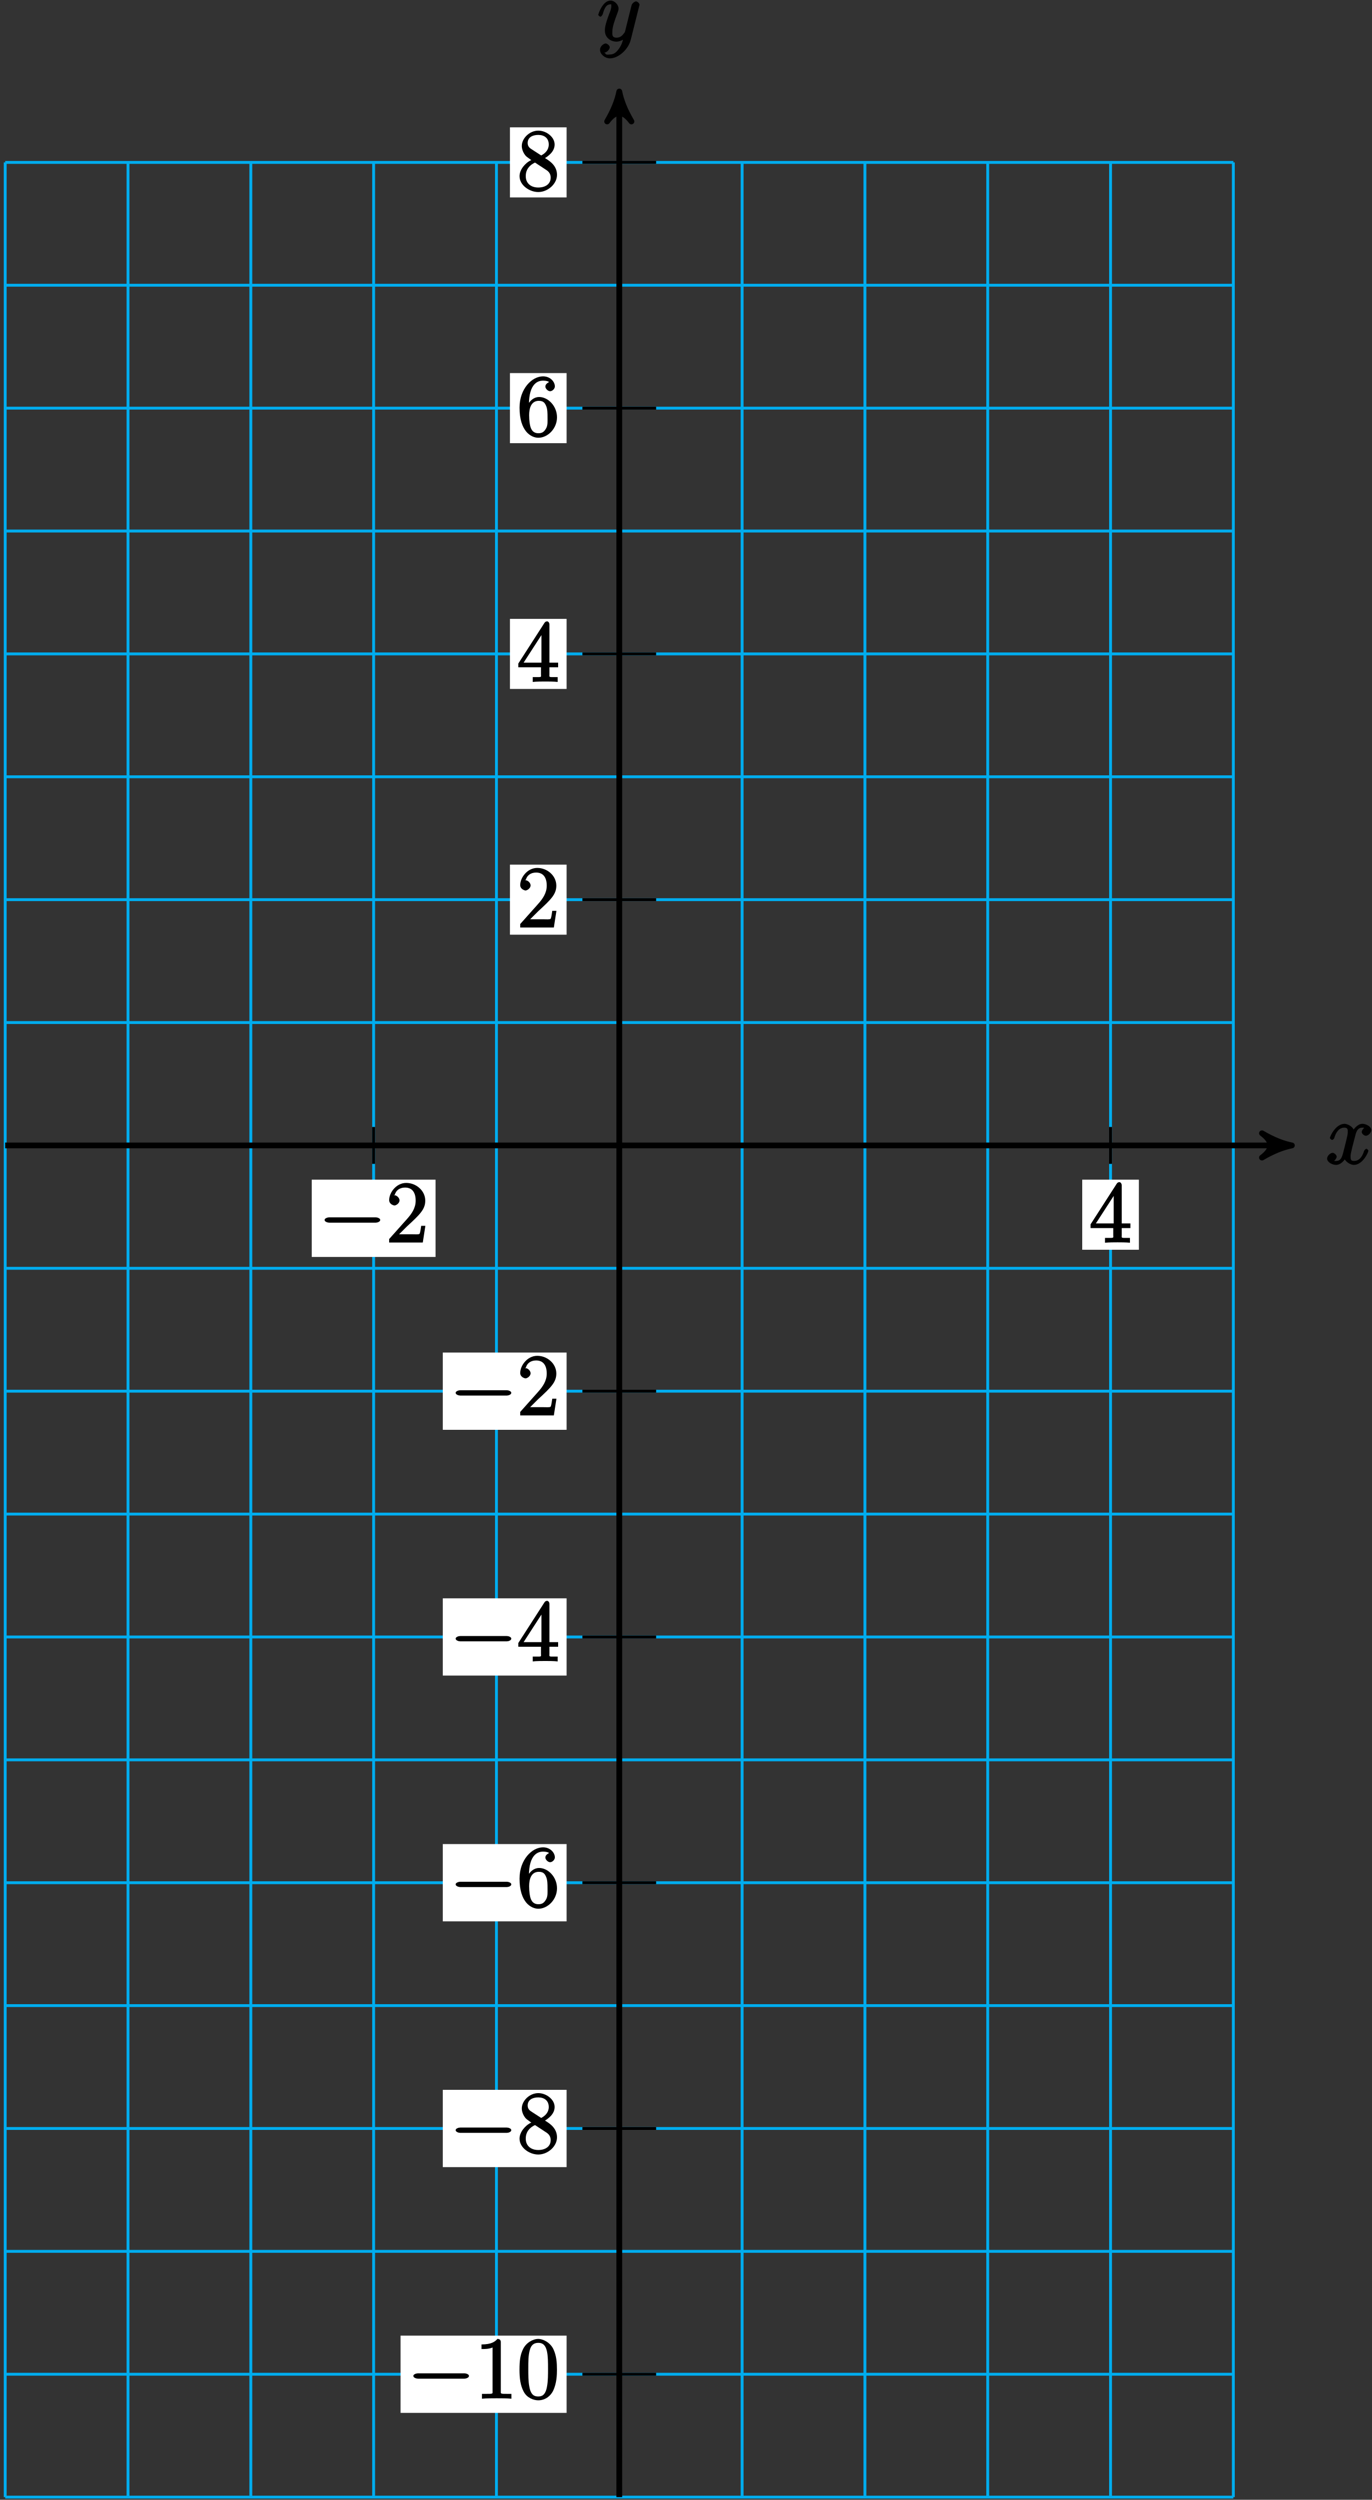 <?xml version="1.0" encoding="UTF-8"?>
<svg xmlns="http://www.w3.org/2000/svg" xmlns:xlink="http://www.w3.org/1999/xlink" width="190pt" height="346pt" viewBox="0 0 190 346" version="1.1">
<rect x="0" y="0" width="190" height="346" fill="#333333" stroke="none"/>
<defs>
<g>
<symbol overflow="visible" id="glyph0-0">
<path style="stroke:none;" d=""/>
</symbol>
<symbol overflow="visible" id="glyph0-1">
<path style="stroke:none;" d="M 5.672 -5.172 C 5.281 -5.109 4.969 -4.656 4.969 -4.438 C 4.969 -4.141 5.359 -3.906 5.531 -3.906 C 5.891 -3.906 6.297 -4.359 6.297 -4.688 C 6.297 -5.188 5.562 -5.562 5.062 -5.562 C 4.344 -5.562 3.766 -4.703 3.656 -4.469 L 3.984 -4.469 C 3.703 -5.359 2.812 -5.562 2.594 -5.562 C 1.375 -5.562 0.562 -3.844 0.562 -3.578 C 0.562 -3.531 0.781 -3.328 0.859 -3.328 C 0.953 -3.328 1.094 -3.438 1.156 -3.578 C 1.562 -4.922 2.219 -5.031 2.562 -5.031 C 3.094 -5.031 3.031 -4.672 3.031 -4.391 C 3.031 -4.125 2.969 -3.844 2.828 -3.281 L 2.422 -1.641 C 2.234 -0.922 2.062 -0.422 1.422 -0.422 C 1.359 -0.422 1.172 -0.375 0.922 -0.531 L 0.812 -0.281 C 1.25 -0.359 1.5 -0.859 1.5 -1 C 1.5 -1.25 1.156 -1.547 0.938 -1.547 C 0.641 -1.547 0.172 -1.141 0.172 -0.75 C 0.172 -0.25 0.891 0.125 1.406 0.125 C 1.984 0.125 2.5 -0.375 2.75 -0.859 L 2.469 -0.969 C 2.672 -0.266 3.438 0.125 3.875 0.125 C 5.094 0.125 5.891 -1.594 5.891 -1.859 C 5.891 -1.906 5.688 -2.109 5.625 -2.109 C 5.516 -2.109 5.328 -1.906 5.297 -1.812 C 4.969 -0.75 4.453 -0.422 3.906 -0.422 C 3.484 -0.422 3.422 -0.578 3.422 -1.062 C 3.422 -1.328 3.469 -1.516 3.656 -2.312 L 4.078 -3.938 C 4.25 -4.656 4.5 -5.031 5.062 -5.031 C 5.078 -5.031 5.297 -5.062 5.547 -4.906 Z M 5.672 -5.172 "/>
</symbol>
<symbol overflow="visible" id="glyph0-2">
<path style="stroke:none;" d="M 3.031 1.094 C 2.703 1.547 2.359 1.906 1.766 1.906 C 1.625 1.906 1.203 2.031 1.109 1.703 C 0.906 1.641 0.969 1.641 0.984 1.641 C 1.344 1.641 1.75 1.188 1.75 0.906 C 1.75 0.641 1.359 0.375 1.188 0.375 C 0.984 0.375 0.406 0.688 0.406 1.266 C 0.406 1.875 1.094 2.438 1.766 2.438 C 2.969 2.438 4.328 1.188 4.656 -0.125 L 5.828 -4.797 C 5.844 -4.859 5.875 -4.922 5.875 -5 C 5.875 -5.172 5.562 -5.453 5.391 -5.453 C 5.281 -5.453 4.859 -5.25 4.766 -4.891 L 3.891 -1.375 C 3.828 -1.156 3.875 -1.25 3.781 -1.109 C 3.531 -0.781 3.266 -0.422 2.688 -0.422 C 2.016 -0.422 2.109 -0.922 2.109 -1.25 C 2.109 -1.922 2.438 -2.844 2.766 -3.703 C 2.891 -4.047 2.969 -4.219 2.969 -4.453 C 2.969 -4.953 2.453 -5.562 1.859 -5.562 C 0.766 -5.562 0.156 -3.688 0.156 -3.578 C 0.156 -3.531 0.375 -3.328 0.453 -3.328 C 0.562 -3.328 0.734 -3.531 0.781 -3.688 C 1.062 -4.703 1.359 -5.031 1.828 -5.031 C 1.938 -5.031 1.969 -5.172 1.969 -4.781 C 1.969 -4.469 1.844 -4.125 1.656 -3.672 C 1.078 -2.109 1.078 -1.703 1.078 -1.422 C 1.078 -0.281 2.062 0.125 2.656 0.125 C 3 0.125 3.531 -0.031 3.844 -0.344 L 3.688 -0.516 C 3.516 0.141 3.438 0.5 3.031 1.094 Z M 3.031 1.094 "/>
</symbol>
<symbol overflow="visible" id="glyph1-0">
<path style="stroke:none;" d=""/>
</symbol>
<symbol overflow="visible" id="glyph1-1">
<path style="stroke:none;" d="M 7.875 -2.75 C 8.078 -2.75 8.484 -2.875 8.484 -3.125 C 8.484 -3.359 8.078 -3.484 7.875 -3.484 L 1.406 -3.484 C 1.203 -3.484 0.781 -3.359 0.781 -3.125 C 0.781 -2.875 1.203 -2.75 1.406 -2.75 Z M 7.875 -2.75 "/>
</symbol>
<symbol overflow="visible" id="glyph2-0">
<path style="stroke:none;" d=""/>
</symbol>
<symbol overflow="visible" id="glyph2-1">
<path style="stroke:none;" d="M 5.266 -2.312 L 4.859 -2.312 C 4.797 -1.953 4.75 -1.406 4.625 -1.203 C 4.547 -1.094 3.984 -1.141 3.625 -1.141 L 1.406 -1.141 L 1.516 -0.891 C 1.844 -1.156 2.562 -1.922 2.875 -2.219 C 4.703 -3.891 5.422 -4.609 5.422 -5.797 C 5.422 -7.172 4.172 -8.25 2.781 -8.25 C 1.406 -8.25 0.422 -6.906 0.422 -5.875 C 0.422 -5.266 1.109 -5.125 1.141 -5.125 C 1.406 -5.125 1.859 -5.453 1.859 -5.828 C 1.859 -6.172 1.484 -6.547 1.141 -6.547 C 1.047 -6.547 1.016 -6.547 1.203 -6.609 C 1.359 -7.203 1.859 -7.609 2.625 -7.609 C 3.641 -7.609 4.094 -6.891 4.094 -5.797 C 4.094 -4.781 3.562 -4 2.875 -3.234 L 0.422 -0.484 L 0.422 0 L 5.078 0 L 5.438 -2.312 Z M 5.266 -2.312 "/>
</symbol>
<symbol overflow="visible" id="glyph2-2">
<path style="stroke:none;" d="M 4.469 -7.922 C 4.469 -8.156 4.312 -8.359 4.141 -8.359 C 4.047 -8.359 3.891 -8.312 3.797 -8.172 L 0.156 -2.516 L 0.156 -2 L 3.297 -2 L 3.297 -1.047 C 3.297 -0.609 3.438 -0.641 2.562 -0.641 L 2.156 -0.641 L 2.156 0.031 C 2.609 -0.031 3.547 -0.031 3.891 -0.031 C 4.219 -0.031 5.172 -0.031 5.609 0.031 L 5.609 -0.641 L 5.219 -0.641 C 4.344 -0.641 4.469 -0.609 4.469 -1.047 L 4.469 -2 L 5.672 -2 L 5.672 -2.641 L 4.469 -2.641 Z M 3.359 -7 L 3.359 -2.641 L 0.891 -2.641 L 3.641 -6.891 Z M 3.359 -7 "/>
</symbol>
<symbol overflow="visible" id="glyph2-3">
<path style="stroke:none;" d="M 3.594 -7.812 C 3.594 -8.078 3.438 -8.25 3.125 -8.25 C 2.797 -7.875 2.312 -7.484 0.922 -7.484 L 0.922 -6.844 C 1.359 -6.844 1.953 -6.844 2.453 -7.062 L 2.453 -1.062 C 2.453 -0.641 2.578 -0.641 1.531 -0.641 L 0.984 -0.641 L 0.984 0.031 C 1.484 -0.031 2.641 -0.031 3.031 -0.031 C 3.438 -0.031 4.578 -0.031 5.062 0.031 L 5.062 -0.641 L 4.531 -0.641 C 3.484 -0.641 3.594 -0.641 3.594 -1.062 Z M 3.594 -7.812 "/>
</symbol>
<symbol overflow="visible" id="glyph2-4">
<path style="stroke:none;" d="M 5.516 -3.969 C 5.516 -4.953 5.453 -5.922 5.016 -6.844 C 4.531 -7.828 3.516 -8.25 2.922 -8.25 C 2.234 -8.25 1.219 -7.75 0.781 -6.75 C 0.438 -6 0.328 -5.266 0.328 -3.969 C 0.328 -2.812 0.453 -1.828 0.891 -0.984 C 1.344 -0.078 2.297 0.25 2.922 0.25 C 3.953 0.25 4.656 -0.406 4.984 -1.062 C 5.484 -2.109 5.516 -3.281 5.516 -3.969 Z M 2.922 -0.281 C 2.531 -0.281 1.906 -0.344 1.688 -1.656 C 1.547 -2.359 1.547 -3.281 1.547 -4.109 C 1.547 -5.094 1.547 -5.969 1.75 -6.688 C 1.953 -7.484 2.406 -7.703 2.922 -7.703 C 3.375 -7.703 3.891 -7.578 4.125 -6.547 C 4.281 -5.875 4.281 -4.922 4.281 -4.109 C 4.281 -3.312 4.281 -2.406 4.141 -1.672 C 3.922 -0.359 3.328 -0.281 2.922 -0.281 Z M 2.922 -0.281 "/>
</symbol>
<symbol overflow="visible" id="glyph2-5">
<path style="stroke:none;" d="M 3.672 -4.344 C 4.266 -4.672 5.188 -5.328 5.188 -6.328 C 5.188 -7.375 4.031 -8.25 2.922 -8.25 C 1.75 -8.25 0.641 -7.219 0.641 -6.125 C 0.641 -5.719 0.812 -5.219 1.141 -4.812 C 1.281 -4.656 1.297 -4.641 1.953 -4.172 C 1.094 -3.781 0.328 -2.828 0.328 -1.953 C 0.328 -0.688 1.703 0.25 2.922 0.25 C 4.25 0.25 5.516 -0.875 5.516 -2.125 C 5.516 -3.344 4.609 -4 3.844 -4.453 Z M 2.047 -5.641 C 1.891 -5.75 1.453 -5.953 1.453 -6.531 C 1.453 -7.312 2.109 -7.656 2.922 -7.656 C 3.781 -7.656 4.375 -7.188 4.375 -6.328 C 4.375 -5.594 3.891 -5.109 3.328 -4.812 Z M 2.375 -3.891 L 3.828 -2.938 C 4.141 -2.734 4.641 -2.469 4.641 -1.75 C 4.641 -0.844 3.891 -0.375 2.922 -0.375 C 1.906 -0.375 1.188 -0.953 1.188 -1.953 C 1.188 -2.875 1.719 -3.484 2.469 -3.828 Z M 2.375 -3.891 "/>
</symbol>
<symbol overflow="visible" id="glyph2-6">
<path style="stroke:none;" d="M 1.625 -4.297 C 1.625 -7.328 2.938 -7.656 3.578 -7.656 C 4.016 -7.656 4.328 -7.562 4.391 -7.469 C 4.531 -7.469 3.906 -7.312 3.906 -6.828 C 3.906 -6.562 4.25 -6.188 4.562 -6.188 C 4.859 -6.188 5.219 -6.516 5.219 -6.859 C 5.219 -7.484 4.609 -8.25 3.578 -8.25 C 2.062 -8.25 0.328 -6.547 0.328 -3.922 C 0.328 -0.641 1.922 0.25 2.938 0.25 C 4.25 0.25 5.516 -1.031 5.516 -2.578 C 5.516 -4.172 4.25 -5.391 3.047 -5.391 C 1.984 -5.391 1.422 -4.312 1.297 -3.984 L 1.625 -3.984 Z M 2.938 -0.375 C 2.188 -0.375 1.984 -0.891 1.875 -1.141 C 1.766 -1.453 1.656 -2.031 1.656 -2.875 C 1.656 -3.812 1.922 -4.859 3 -4.859 C 3.656 -4.859 3.844 -4.547 4.016 -4.141 C 4.203 -3.703 4.203 -3.109 4.203 -2.594 C 4.203 -1.984 4.25 -1.547 4.031 -1.094 C 3.734 -0.531 3.422 -0.375 2.938 -0.375 Z M 2.938 -0.375 "/>
</symbol>
</g>
</defs>
<g id="surface1">
<path style="fill:none;stroke-width:0.399;stroke-linecap:butt;stroke-linejoin:miter;stroke:rgb(0%,67.839%,93.729%);stroke-opacity:1;stroke-miterlimit:10;" d="M -85.041 -187.089 L 85.041 -187.089 M -85.041 -170.081 L 85.041 -170.081 M -85.041 -153.073 L 85.041 -153.073 M -85.041 -136.065 L 85.041 -136.065 M -85.041 -119.058 L 85.041 -119.058 M -85.041 -102.05 L 85.041 -102.05 M -85.041 -85.042 L 85.041 -85.042 M -85.041 -68.034 L 85.041 -68.034 M -85.041 -51.026 L 85.041 -51.026 M -85.041 -34.015 L 85.041 -34.015 M -85.041 -17.007 L 85.041 -17.007 M -85.041 0.001 L 85.041 0.001 M -85.041 17.009 L 85.041 17.009 M -85.041 34.017 L 85.041 34.017 M -85.041 51.024 L 85.041 51.024 M -85.041 68.032 L 85.041 68.032 M -85.041 85.04 L 85.041 85.04 M -85.041 102.048 L 85.041 102.048 M -85.041 119.06 L 85.041 119.06 M -85.041 136.06 L 85.041 136.06 M -85.041 -187.089 L -85.041 136.067 M -68.033 -187.089 L -68.033 136.067 M -51.026 -187.089 L -51.026 136.067 M -34.018 -187.089 L -34.018 136.067 M -17.01 -187.089 L -17.01 136.067 M 0.002 -187.089 L 0.002 136.067 M 17.01 -187.089 L 17.01 136.067 M 34.017 -187.089 L 34.017 136.067 M 51.025 -187.089 L 51.025 136.067 M 68.033 -187.089 L 68.033 136.067 M 85.037 -187.089 L 85.037 136.067 " transform="matrix(1,0,0,-1,85.76,158.54)"/>
<path style="fill:none;stroke-width:0.797;stroke-linecap:butt;stroke-linejoin:miter;stroke:rgb(0%,0%,0%);stroke-opacity:1;stroke-miterlimit:10;" d="M -85.041 0.001 L 92.111 0.001 " transform="matrix(1,0,0,-1,85.76,158.54)"/>
<path style="fill-rule:nonzero;fill:rgb(0%,0%,0%);fill-opacity:1;stroke-width:0.797;stroke-linecap:butt;stroke-linejoin:round;stroke:rgb(0%,0%,0%);stroke-opacity:1;stroke-miterlimit:10;" d="M 1.035 0.001 C -0.257 0.259 -1.554 0.778 -3.109 1.685 C -1.554 0.517 -1.554 -0.519 -3.109 -1.683 C -1.554 -0.776 -0.257 -0.261 1.035 0.001 Z M 1.035 0.001 " transform="matrix(1,0,0,-1,177.871,158.54)"/>
<g style="fill:rgb(0%,0%,0%);fill-opacity:1;">
  <use xlink:href="#glyph0-1" x="183.61" y="161.11"/>
</g>
<path style="fill:none;stroke-width:0.797;stroke-linecap:butt;stroke-linejoin:miter;stroke:rgb(0%,0%,0%);stroke-opacity:1;stroke-miterlimit:10;" d="M 0.002 -187.089 L 0.002 144.837 " transform="matrix(1,0,0,-1,85.76,158.54)"/>
<path style="fill-rule:nonzero;fill:rgb(0%,0%,0%);fill-opacity:1;stroke-width:0.797;stroke-linecap:butt;stroke-linejoin:round;stroke:rgb(0%,0%,0%);stroke-opacity:1;stroke-miterlimit:10;" d="M 1.036 -0.002 C -0.257 0.26 -1.554 0.776 -3.109 1.682 C -1.554 0.518 -1.554 -0.517 -3.109 -1.685 C -1.554 -0.775 -0.257 -0.26 1.036 -0.002 Z M 1.036 -0.002 " transform="matrix(0,-1,-1,0,85.76,13.704)"/>
<g style="fill:rgb(0%,0%,0%);fill-opacity:1;">
  <use xlink:href="#glyph0-2" x="82.69" y="5.64"/>
</g>
<path style="fill:none;stroke-width:0.399;stroke-linecap:butt;stroke-linejoin:miter;stroke:rgb(0%,0%,0%);stroke-opacity:1;stroke-miterlimit:10;" d="M -34.018 2.552 L -34.018 -2.55 " transform="matrix(1,0,0,-1,85.76,158.54)"/>
<path style=" stroke:none;fill-rule:nonzero;fill:rgb(100%,100%,100%);fill-opacity:1;" d="M 43.172 173.977 L 60.316 173.977 L 60.316 163.281 L 43.172 163.281 Z M 43.172 173.977 "/>
<g style="fill:rgb(0%,0%,0%);fill-opacity:1;">
  <use xlink:href="#glyph1-1" x="44.17" y="171.98"/>
</g>
<g style="fill:rgb(0%,0%,0%);fill-opacity:1;">
  <use xlink:href="#glyph2-1" x="53.47" y="171.98"/>
</g>
<path style="fill:none;stroke-width:0.399;stroke-linecap:butt;stroke-linejoin:miter;stroke:rgb(0%,0%,0%);stroke-opacity:1;stroke-miterlimit:10;" d="M 68.033 2.552 L 68.033 -2.55 " transform="matrix(1,0,0,-1,85.76,158.54)"/>
<path style=" stroke:none;fill-rule:nonzero;fill:rgb(100%,100%,100%);fill-opacity:1;" d="M 149.871 172.98 L 157.715 172.98 L 157.715 163.281 L 149.871 163.281 Z M 149.871 172.98 "/>
<g style="fill:rgb(0%,0%,0%);fill-opacity:1;">
  <use xlink:href="#glyph2-2" x="150.87" y="171.98"/>
</g>
<path style="fill:none;stroke-width:0.399;stroke-linecap:butt;stroke-linejoin:miter;stroke:rgb(0%,0%,0%);stroke-opacity:1;stroke-miterlimit:10;" d="M 5.103 -170.081 L -5.104 -170.081 " transform="matrix(1,0,0,-1,85.76,158.54)"/>
<path style=" stroke:none;fill-rule:nonzero;fill:rgb(100%,100%,100%);fill-opacity:1;" d="M 55.469 333.969 L 78.465 333.969 L 78.465 323.277 L 55.469 323.277 Z M 55.469 333.969 "/>
<g style="fill:rgb(0%,0%,0%);fill-opacity:1;">
  <use xlink:href="#glyph1-1" x="56.46" y="331.98"/>
</g>
<g style="fill:rgb(0%,0%,0%);fill-opacity:1;">
  <use xlink:href="#glyph2-3" x="65.76" y="331.98"/>
  <use xlink:href="#glyph2-4" x="71.613" y="331.98"/>
</g>
<path style="fill:none;stroke-width:0.399;stroke-linecap:butt;stroke-linejoin:miter;stroke:rgb(0%,0%,0%);stroke-opacity:1;stroke-miterlimit:10;" d="M 5.103 -136.065 L -5.104 -136.065 " transform="matrix(1,0,0,-1,85.76,158.54)"/>
<path style=" stroke:none;fill-rule:nonzero;fill:rgb(100%,100%,100%);fill-opacity:1;" d="M 61.32 299.953 L 78.465 299.953 L 78.465 289.258 L 61.32 289.258 Z M 61.32 299.953 "/>
<g style="fill:rgb(0%,0%,0%);fill-opacity:1;">
  <use xlink:href="#glyph1-1" x="62.32" y="297.96"/>
</g>
<g style="fill:rgb(0%,0%,0%);fill-opacity:1;">
  <use xlink:href="#glyph2-5" x="71.62" y="297.96"/>
</g>
<path style="fill:none;stroke-width:0.399;stroke-linecap:butt;stroke-linejoin:miter;stroke:rgb(0%,0%,0%);stroke-opacity:1;stroke-miterlimit:10;" d="M 5.103 -102.05 L -5.104 -102.05 " transform="matrix(1,0,0,-1,85.76,158.54)"/>
<path style=" stroke:none;fill-rule:nonzero;fill:rgb(100%,100%,100%);fill-opacity:1;" d="M 61.32 265.938 L 78.465 265.938 L 78.465 255.242 L 61.32 255.242 Z M 61.32 265.938 "/>
<g style="fill:rgb(0%,0%,0%);fill-opacity:1;">
  <use xlink:href="#glyph1-1" x="62.32" y="263.94"/>
</g>
<g style="fill:rgb(0%,0%,0%);fill-opacity:1;">
  <use xlink:href="#glyph2-6" x="71.62" y="263.94"/>
</g>
<path style="fill:none;stroke-width:0.399;stroke-linecap:butt;stroke-linejoin:miter;stroke:rgb(0%,0%,0%);stroke-opacity:1;stroke-miterlimit:10;" d="M 5.103 -68.034 L -5.104 -68.034 " transform="matrix(1,0,0,-1,85.76,158.54)"/>
<path style=" stroke:none;fill-rule:nonzero;fill:rgb(100%,100%,100%);fill-opacity:1;" d="M 61.32 231.918 L 78.465 231.918 L 78.465 221.227 L 61.32 221.227 Z M 61.32 231.918 "/>
<g style="fill:rgb(0%,0%,0%);fill-opacity:1;">
  <use xlink:href="#glyph1-1" x="62.32" y="229.93"/>
</g>
<g style="fill:rgb(0%,0%,0%);fill-opacity:1;">
  <use xlink:href="#glyph2-2" x="71.62" y="229.93"/>
</g>
<path style="fill:none;stroke-width:0.399;stroke-linecap:butt;stroke-linejoin:miter;stroke:rgb(0%,0%,0%);stroke-opacity:1;stroke-miterlimit:10;" d="M 5.103 -34.015 L -5.104 -34.015 " transform="matrix(1,0,0,-1,85.76,158.54)"/>
<path style=" stroke:none;fill-rule:nonzero;fill:rgb(100%,100%,100%);fill-opacity:1;" d="M 61.32 197.902 L 78.465 197.902 L 78.465 187.211 L 61.32 187.211 Z M 61.32 197.902 "/>
<g style="fill:rgb(0%,0%,0%);fill-opacity:1;">
  <use xlink:href="#glyph1-1" x="62.32" y="195.91"/>
</g>
<g style="fill:rgb(0%,0%,0%);fill-opacity:1;">
  <use xlink:href="#glyph2-1" x="71.62" y="195.91"/>
</g>
<path style="fill:none;stroke-width:0.399;stroke-linecap:butt;stroke-linejoin:miter;stroke:rgb(0%,0%,0%);stroke-opacity:1;stroke-miterlimit:10;" d="M 5.103 34.017 L -5.104 34.017 " transform="matrix(1,0,0,-1,85.76,158.54)"/>
<path style=" stroke:none;fill-rule:nonzero;fill:rgb(100%,100%,100%);fill-opacity:1;" d="M 70.621 129.371 L 78.465 129.371 L 78.465 119.676 L 70.621 119.676 Z M 70.621 129.371 "/>
<g style="fill:rgb(0%,0%,0%);fill-opacity:1;">
  <use xlink:href="#glyph2-1" x="71.62" y="128.38"/>
</g>
<path style="fill:none;stroke-width:0.399;stroke-linecap:butt;stroke-linejoin:miter;stroke:rgb(0%,0%,0%);stroke-opacity:1;stroke-miterlimit:10;" d="M 5.103 68.032 L -5.104 68.032 " transform="matrix(1,0,0,-1,85.76,158.54)"/>
<path style=" stroke:none;fill-rule:nonzero;fill:rgb(100%,100%,100%);fill-opacity:1;" d="M 70.621 95.355 L 78.465 95.355 L 78.465 85.66 L 70.621 85.66 Z M 70.621 95.355 "/>
<g style="fill:rgb(0%,0%,0%);fill-opacity:1;">
  <use xlink:href="#glyph2-2" x="71.62" y="94.36"/>
</g>
<path style="fill:none;stroke-width:0.399;stroke-linecap:butt;stroke-linejoin:miter;stroke:rgb(0%,0%,0%);stroke-opacity:1;stroke-miterlimit:10;" d="M 5.103 102.048 L -5.104 102.048 " transform="matrix(1,0,0,-1,85.76,158.54)"/>
<path style=" stroke:none;fill-rule:nonzero;fill:rgb(100%,100%,100%);fill-opacity:1;" d="M 70.621 61.34 L 78.465 61.34 L 78.465 51.641 L 70.621 51.641 Z M 70.621 61.34 "/>
<g style="fill:rgb(0%,0%,0%);fill-opacity:1;">
  <use xlink:href="#glyph2-6" x="71.62" y="60.34"/>
</g>
<path style="fill:none;stroke-width:0.399;stroke-linecap:butt;stroke-linejoin:miter;stroke:rgb(0%,0%,0%);stroke-opacity:1;stroke-miterlimit:10;" d="M 5.103 136.067 L -5.104 136.067 " transform="matrix(1,0,0,-1,85.76,158.54)"/>
<path style=" stroke:none;fill-rule:nonzero;fill:rgb(100%,100%,100%);fill-opacity:1;" d="M 70.621 27.324 L 78.465 27.324 L 78.465 17.625 L 70.621 17.625 Z M 70.621 27.324 "/>
<g style="fill:rgb(0%,0%,0%);fill-opacity:1;">
  <use xlink:href="#glyph2-5" x="71.62" y="26.33"/>
</g>
</g>
</svg>
